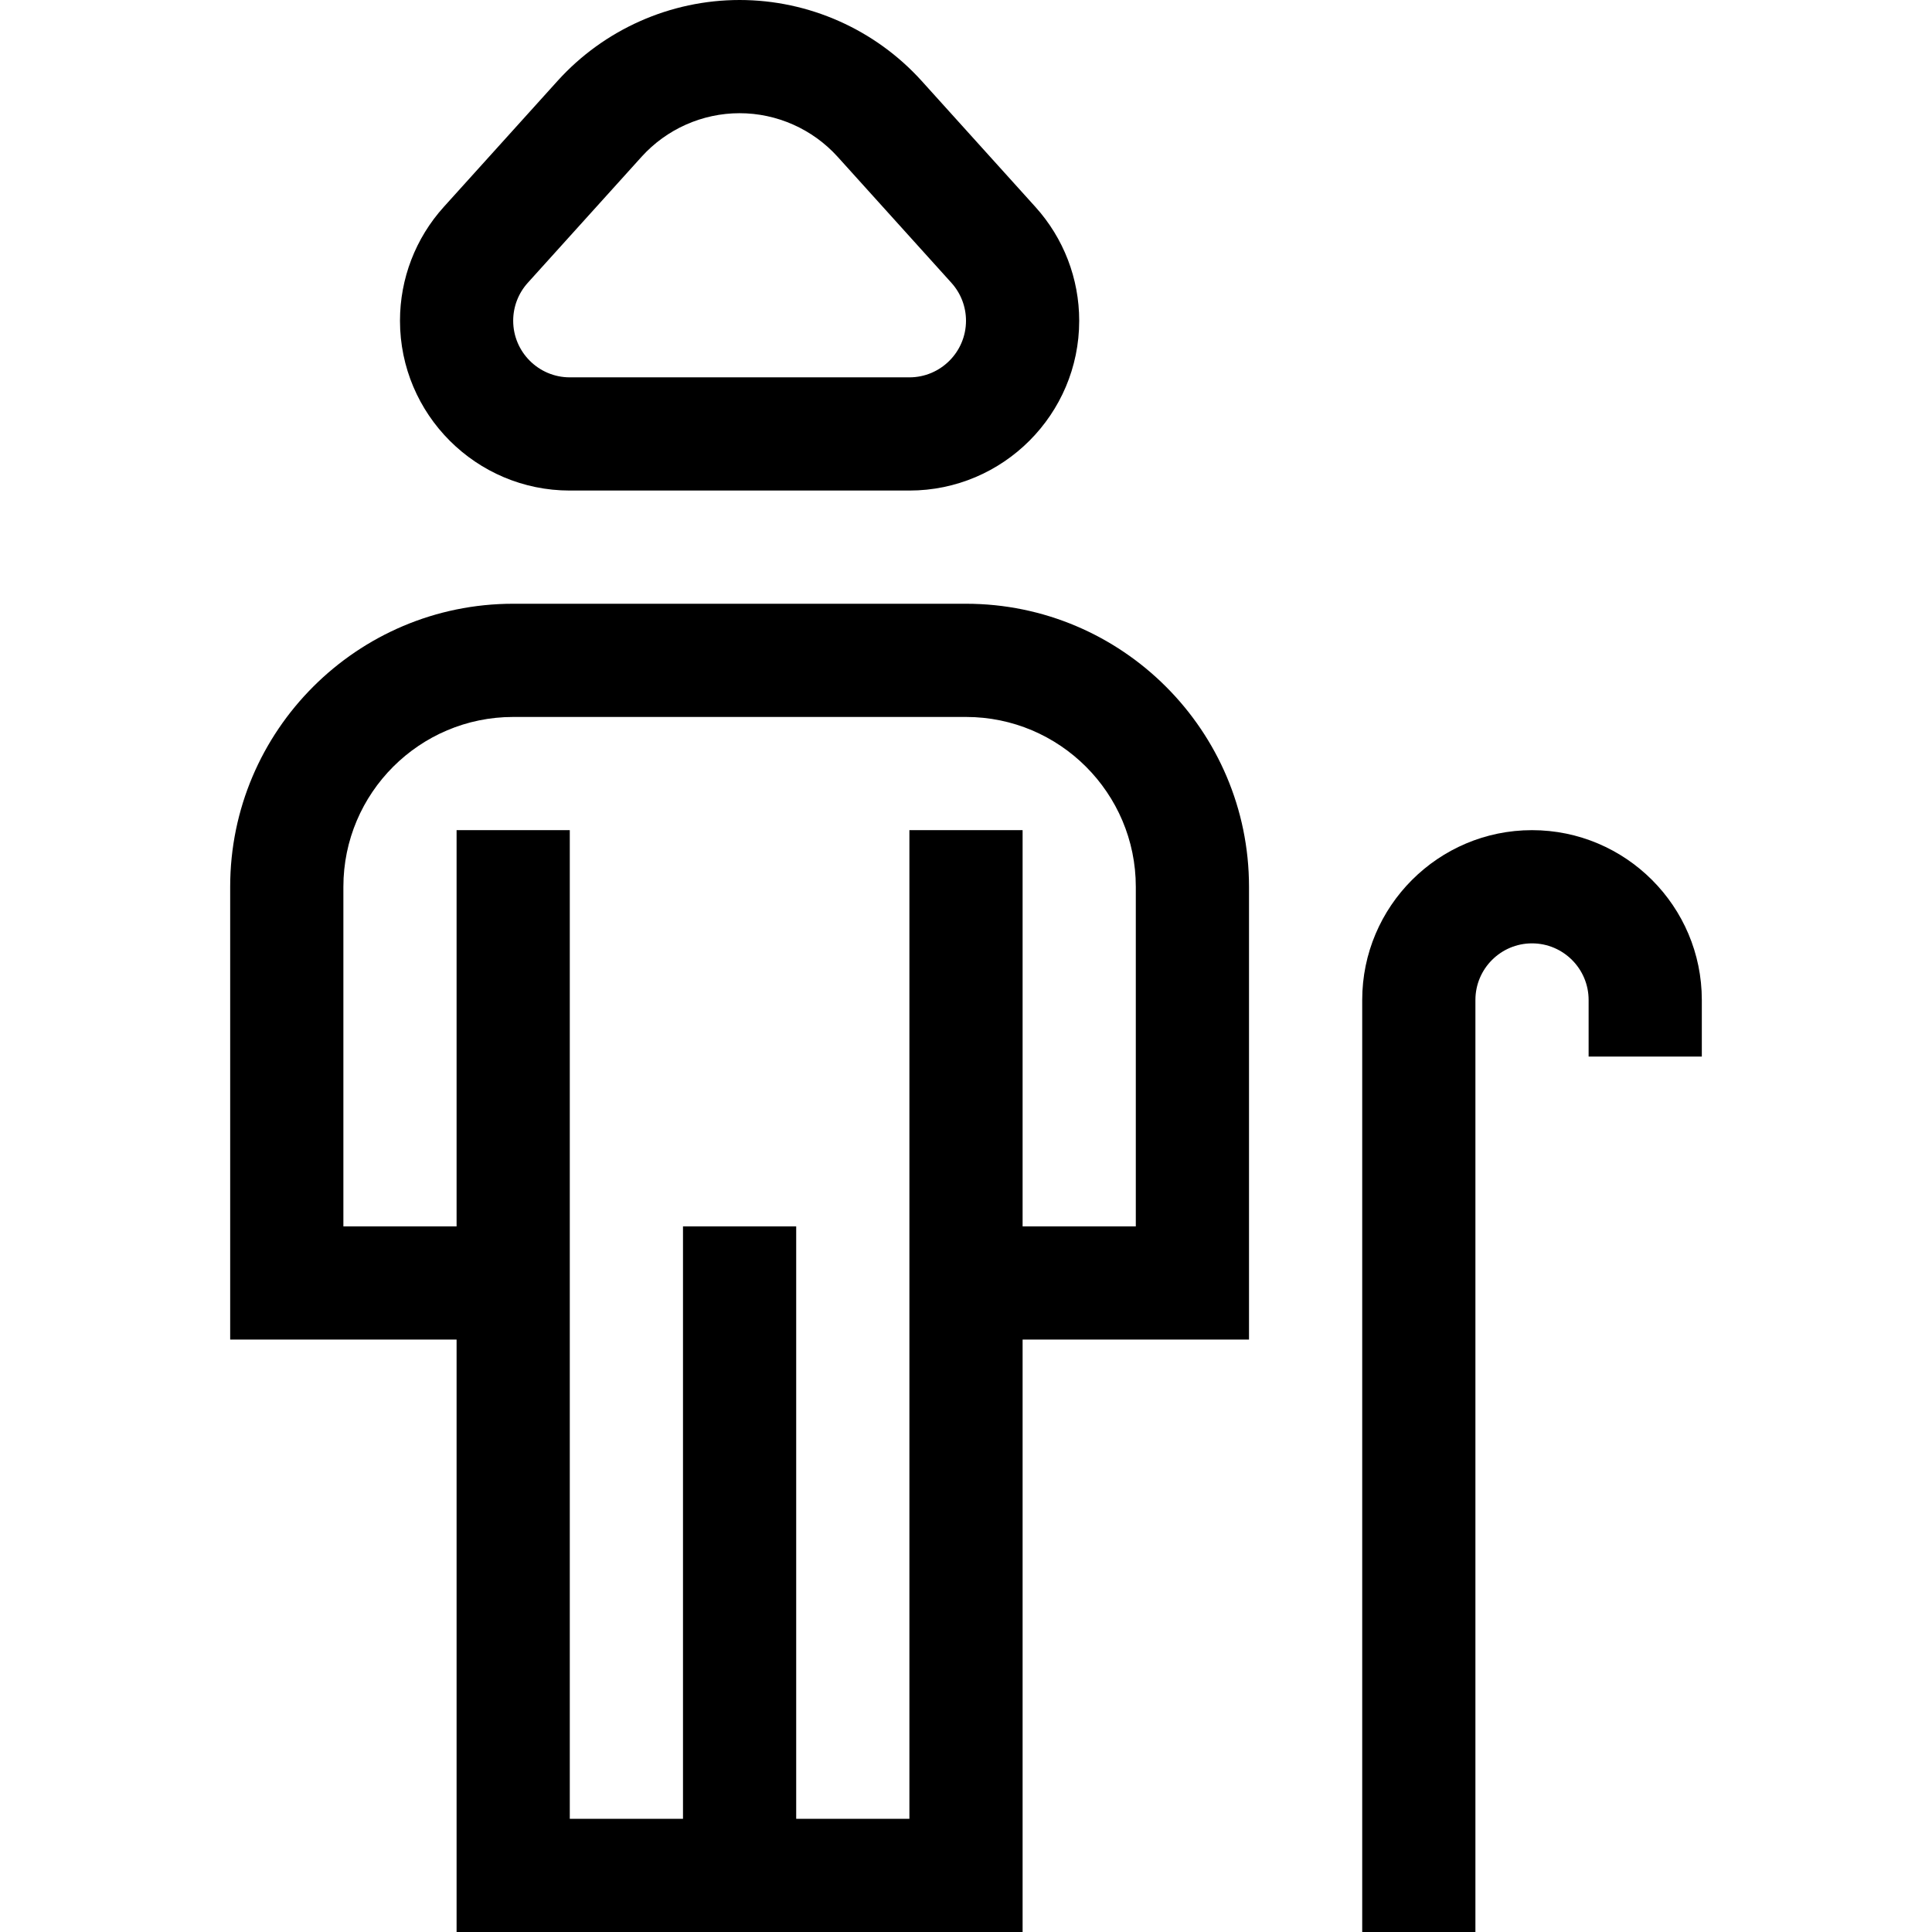 <svg id="Capa_1" enable-background="new 0 0 512 512" height="512" viewBox="0 0 512 512" width="512" xmlns="http://www.w3.org/2000/svg"><g><path d="m406 220c-24.813 0-45 20.187-45 45v247h30v-247c0-8.271 6.729-15 15-15s15 6.729 15 15v15h30v-15c0-24.813-20.187-45-45-45z"/><path d="m256 160h-120c-41.355 0-75 33.645-75 75v120h60v157h150v-157h60v-120c0-41.355-33.645-75-75-75zm45 165h-30v-105h-30v262h-30v-157h-30v157h-30v-262h-30v105h-30v-90c0-24.813 20.187-45 45-45h120c24.813 0 45 20.187 45 45z"/><path d="m151 130h90c24.813 0 45-20.187 45-45 0-11.161-4.118-21.868-11.596-30.148-.111-.121-30.149-33.399-30.149-33.399-12.316-13.634-29.903-21.453-48.255-21.453-18.354 0-35.942 7.82-48.253 21.455-.461.51-30.157 33.399-30.157 33.399-7.474 8.282-11.59 18.988-11.59 30.146 0 24.813 20.187 45 45 45zm-11.141-55.044c7.264-8.046 30.155-33.397 30.155-33.397 6.632-7.346 16.104-11.559 25.986-11.559s19.355 4.214 25.99 11.559l30.148 33.398c2.491 2.758 3.862 6.324 3.862 10.043 0 8.271-6.729 15-15 15h-90c-8.271 0-15-6.729-15-15 0-3.72 1.371-7.287 3.859-10.044z"/></g></svg>